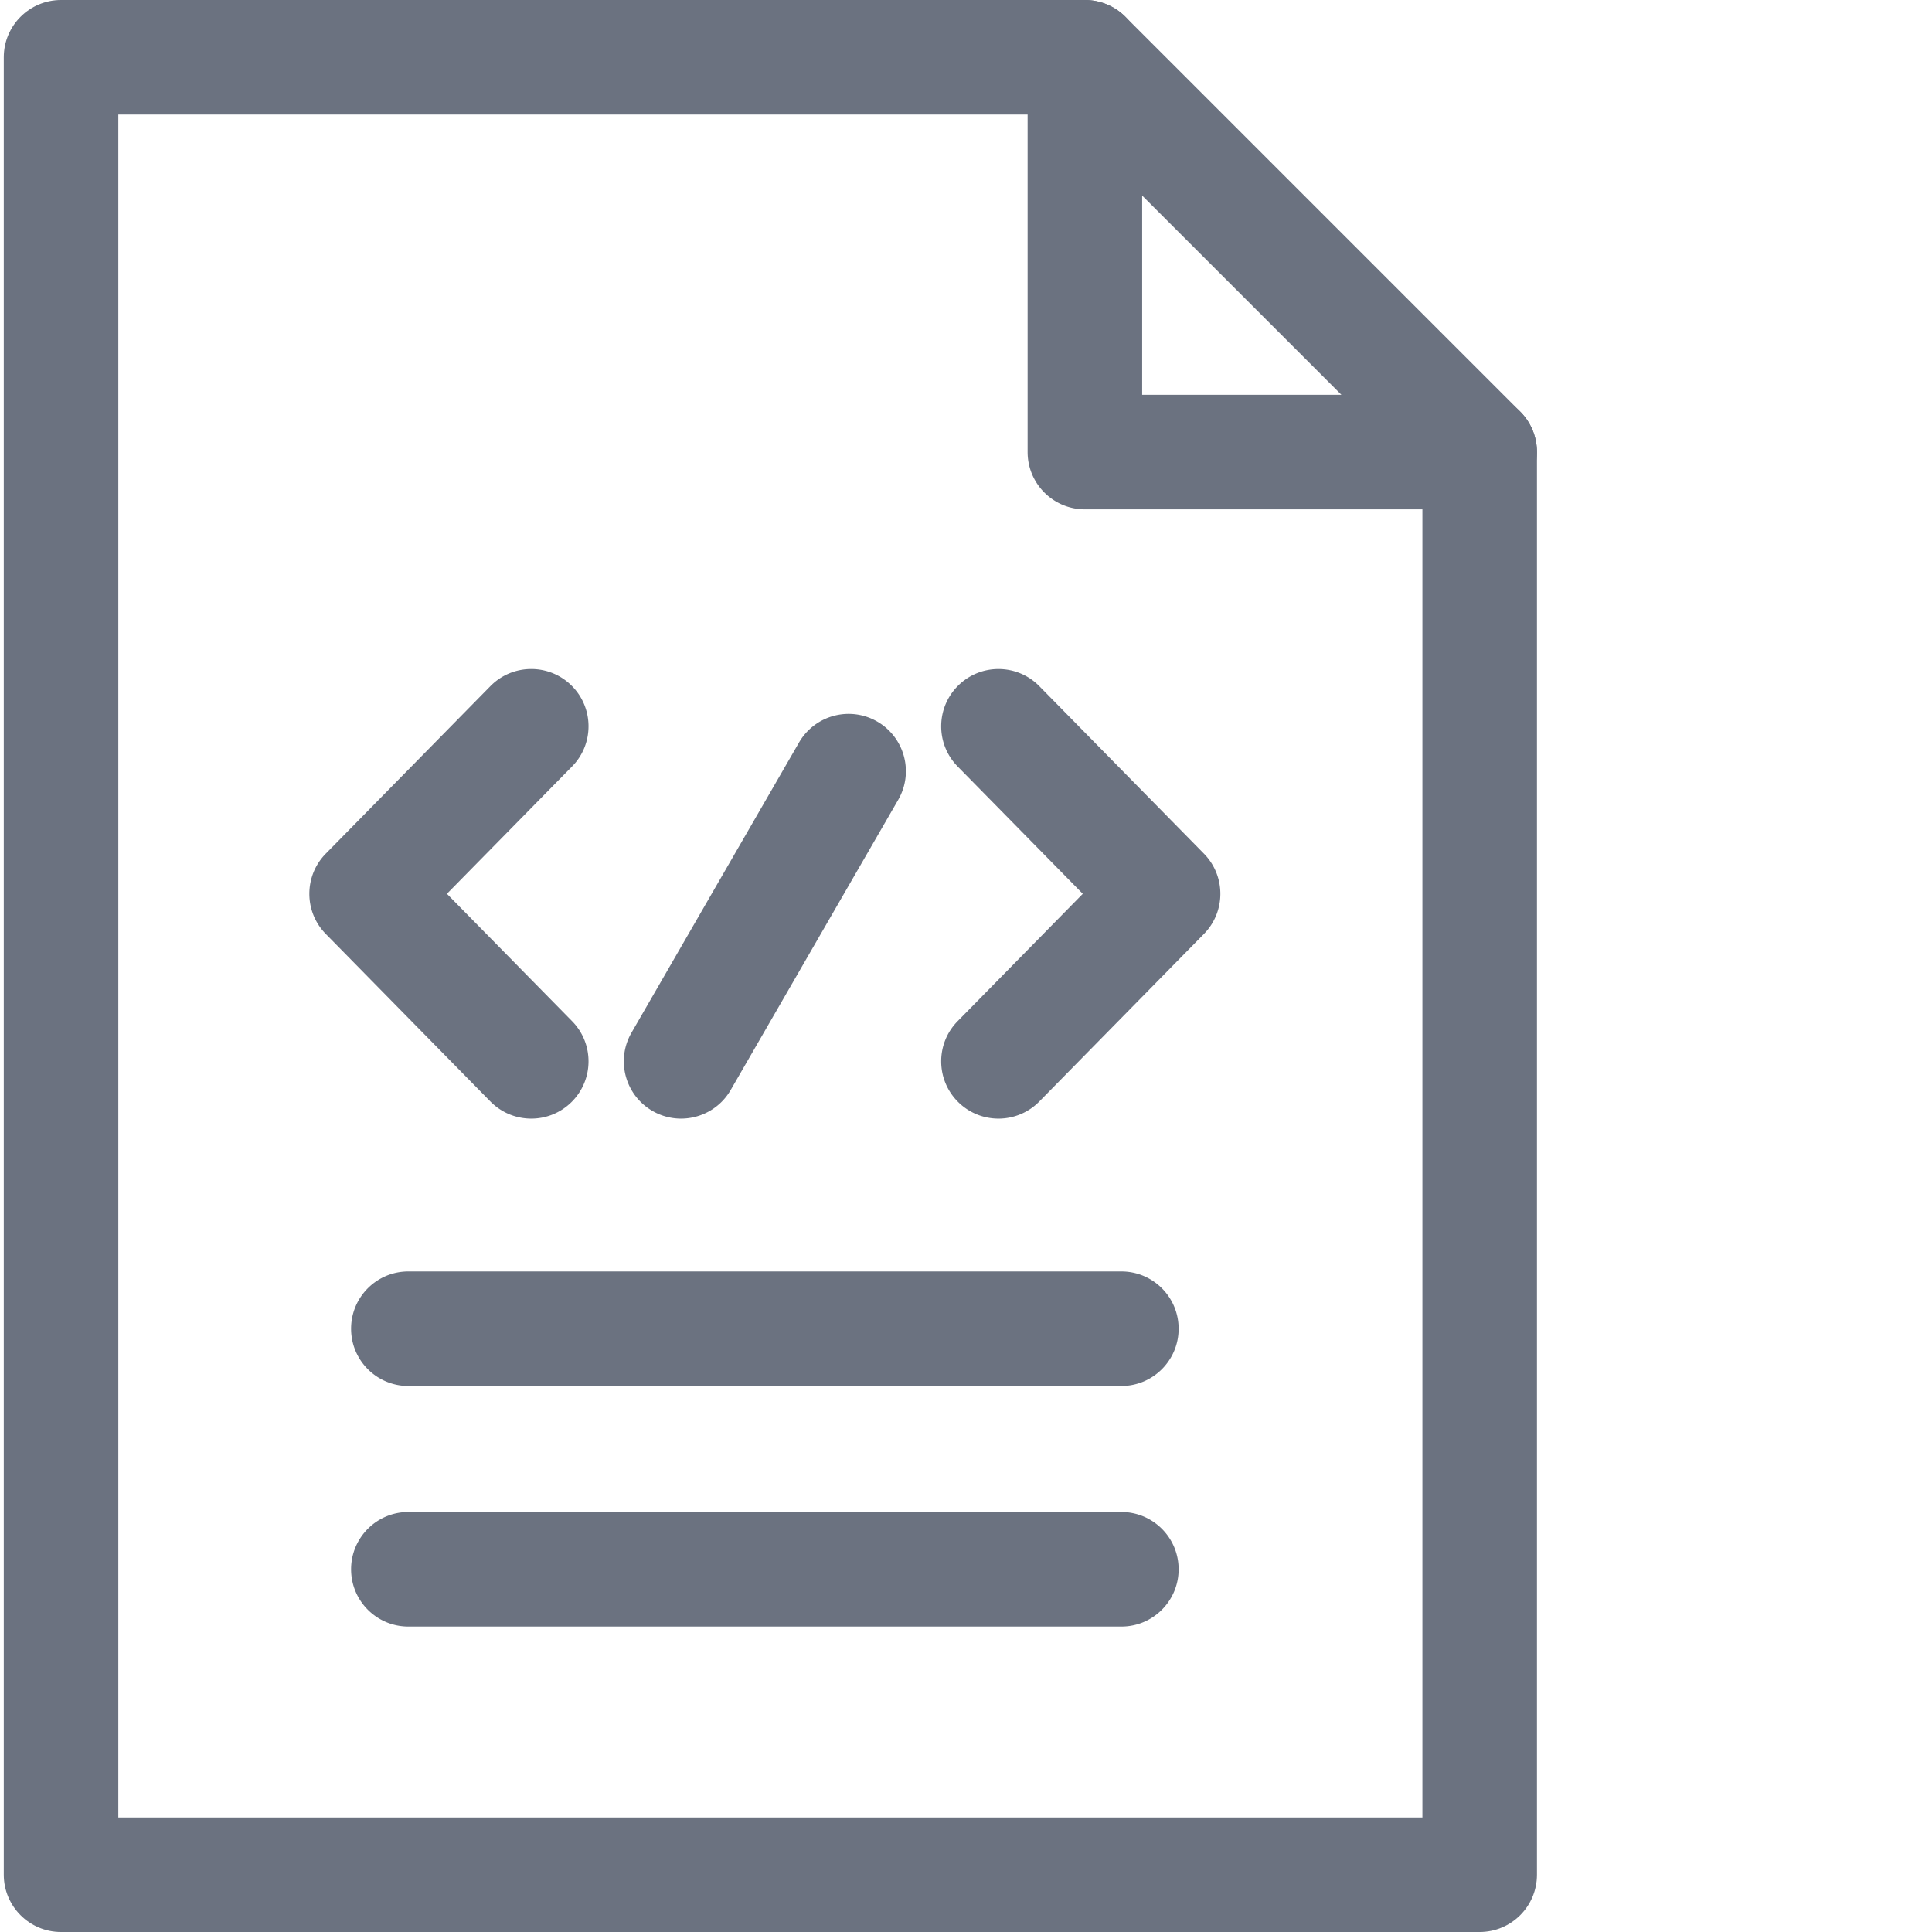 <svg xmlns="http://www.w3.org/2000/svg" version="1.1" xmlns:xlink="http://www.w3.org/1999/xlink" width="512" height="512" x="0" y="0" viewBox="0 0 511 511.999" style="enable-background:new 0 0 512 512" xml:space="preserve">
    <g>
        <path d="M391.629 512H15.676C7.296 512 .5 505.203.5 496.82V15.18C.5 6.797 7.297 0 15.676 0h271.332c8.383 0 15.176 6.797 15.176 15.18 0 8.382-6.793 15.175-15.176 15.175H30.855v451.29h345.598V119.8c0-8.383 6.793-15.18 15.176-15.18s15.18 6.797 15.18 15.18v377.02c0 8.382-6.797 15.179-15.18 15.179zm0 0" fill="#6b7280" opacity="1" data-original="#000000"></path>
        <path d="M391.629 134.977H287.008c-8.383 0-15.18-6.797-15.18-15.176V15.18a15.18 15.18 0 0 1 25.914-10.734l104.617 104.62c4.344 4.344 5.641 10.871 3.293 16.543s-7.882 9.368-14.023 9.368zm-89.445-30.356h52.8l-52.8-52.8zM140.29 296.441c-3.93 0-7.856-1.515-10.83-4.539l-43.624-44.394c-5.805-5.906-5.805-15.371 0-21.278l43.625-44.394c5.875-5.977 15.484-6.063 21.465-.184 5.98 5.875 6.062 15.485.187 21.461l-33.172 33.754 33.172 33.754c5.875 5.98 5.793 15.59-.187 21.465a15.118 15.118 0 0 1-10.637 4.355zM264.102 296.441c-3.84 0-7.68-1.449-10.637-4.355-5.977-5.875-6.063-15.484-.188-21.461l33.172-33.754-33.172-33.754c-5.875-5.98-5.789-15.59.188-21.465 5.98-5.875 15.59-5.789 21.465.188l43.625 44.39c5.804 5.907 5.804 15.375 0 21.278l-43.625 44.394a15.137 15.137 0 0 1-10.828 4.54zM179.984 296.441a15.12 15.12 0 0 1-7.574-2.035c-7.258-4.191-9.746-13.472-5.555-20.734l44.391-76.89c4.191-7.259 13.477-9.75 20.734-5.555 7.258 4.191 9.747 13.472 5.555 20.734l-44.39 76.89c-2.813 4.868-7.915 7.59-13.16 7.59zM296.672 367.305H107.719c-8.383 0-15.176-6.797-15.176-15.18s6.793-15.176 15.176-15.176h188.953c8.383 0 15.176 6.793 15.176 15.176s-6.793 15.18-15.176 15.18zM296.672 431.05H107.719c-8.383 0-15.176-6.796-15.176-15.175 0-8.383 6.793-15.18 15.176-15.18h188.953c8.383 0 15.176 6.797 15.176 15.18 0 8.379-6.793 15.176-15.176 15.176zm0 0" fill="#6b7280" opacity="1" data-original="#000000"></path>
    </g>
</svg>
